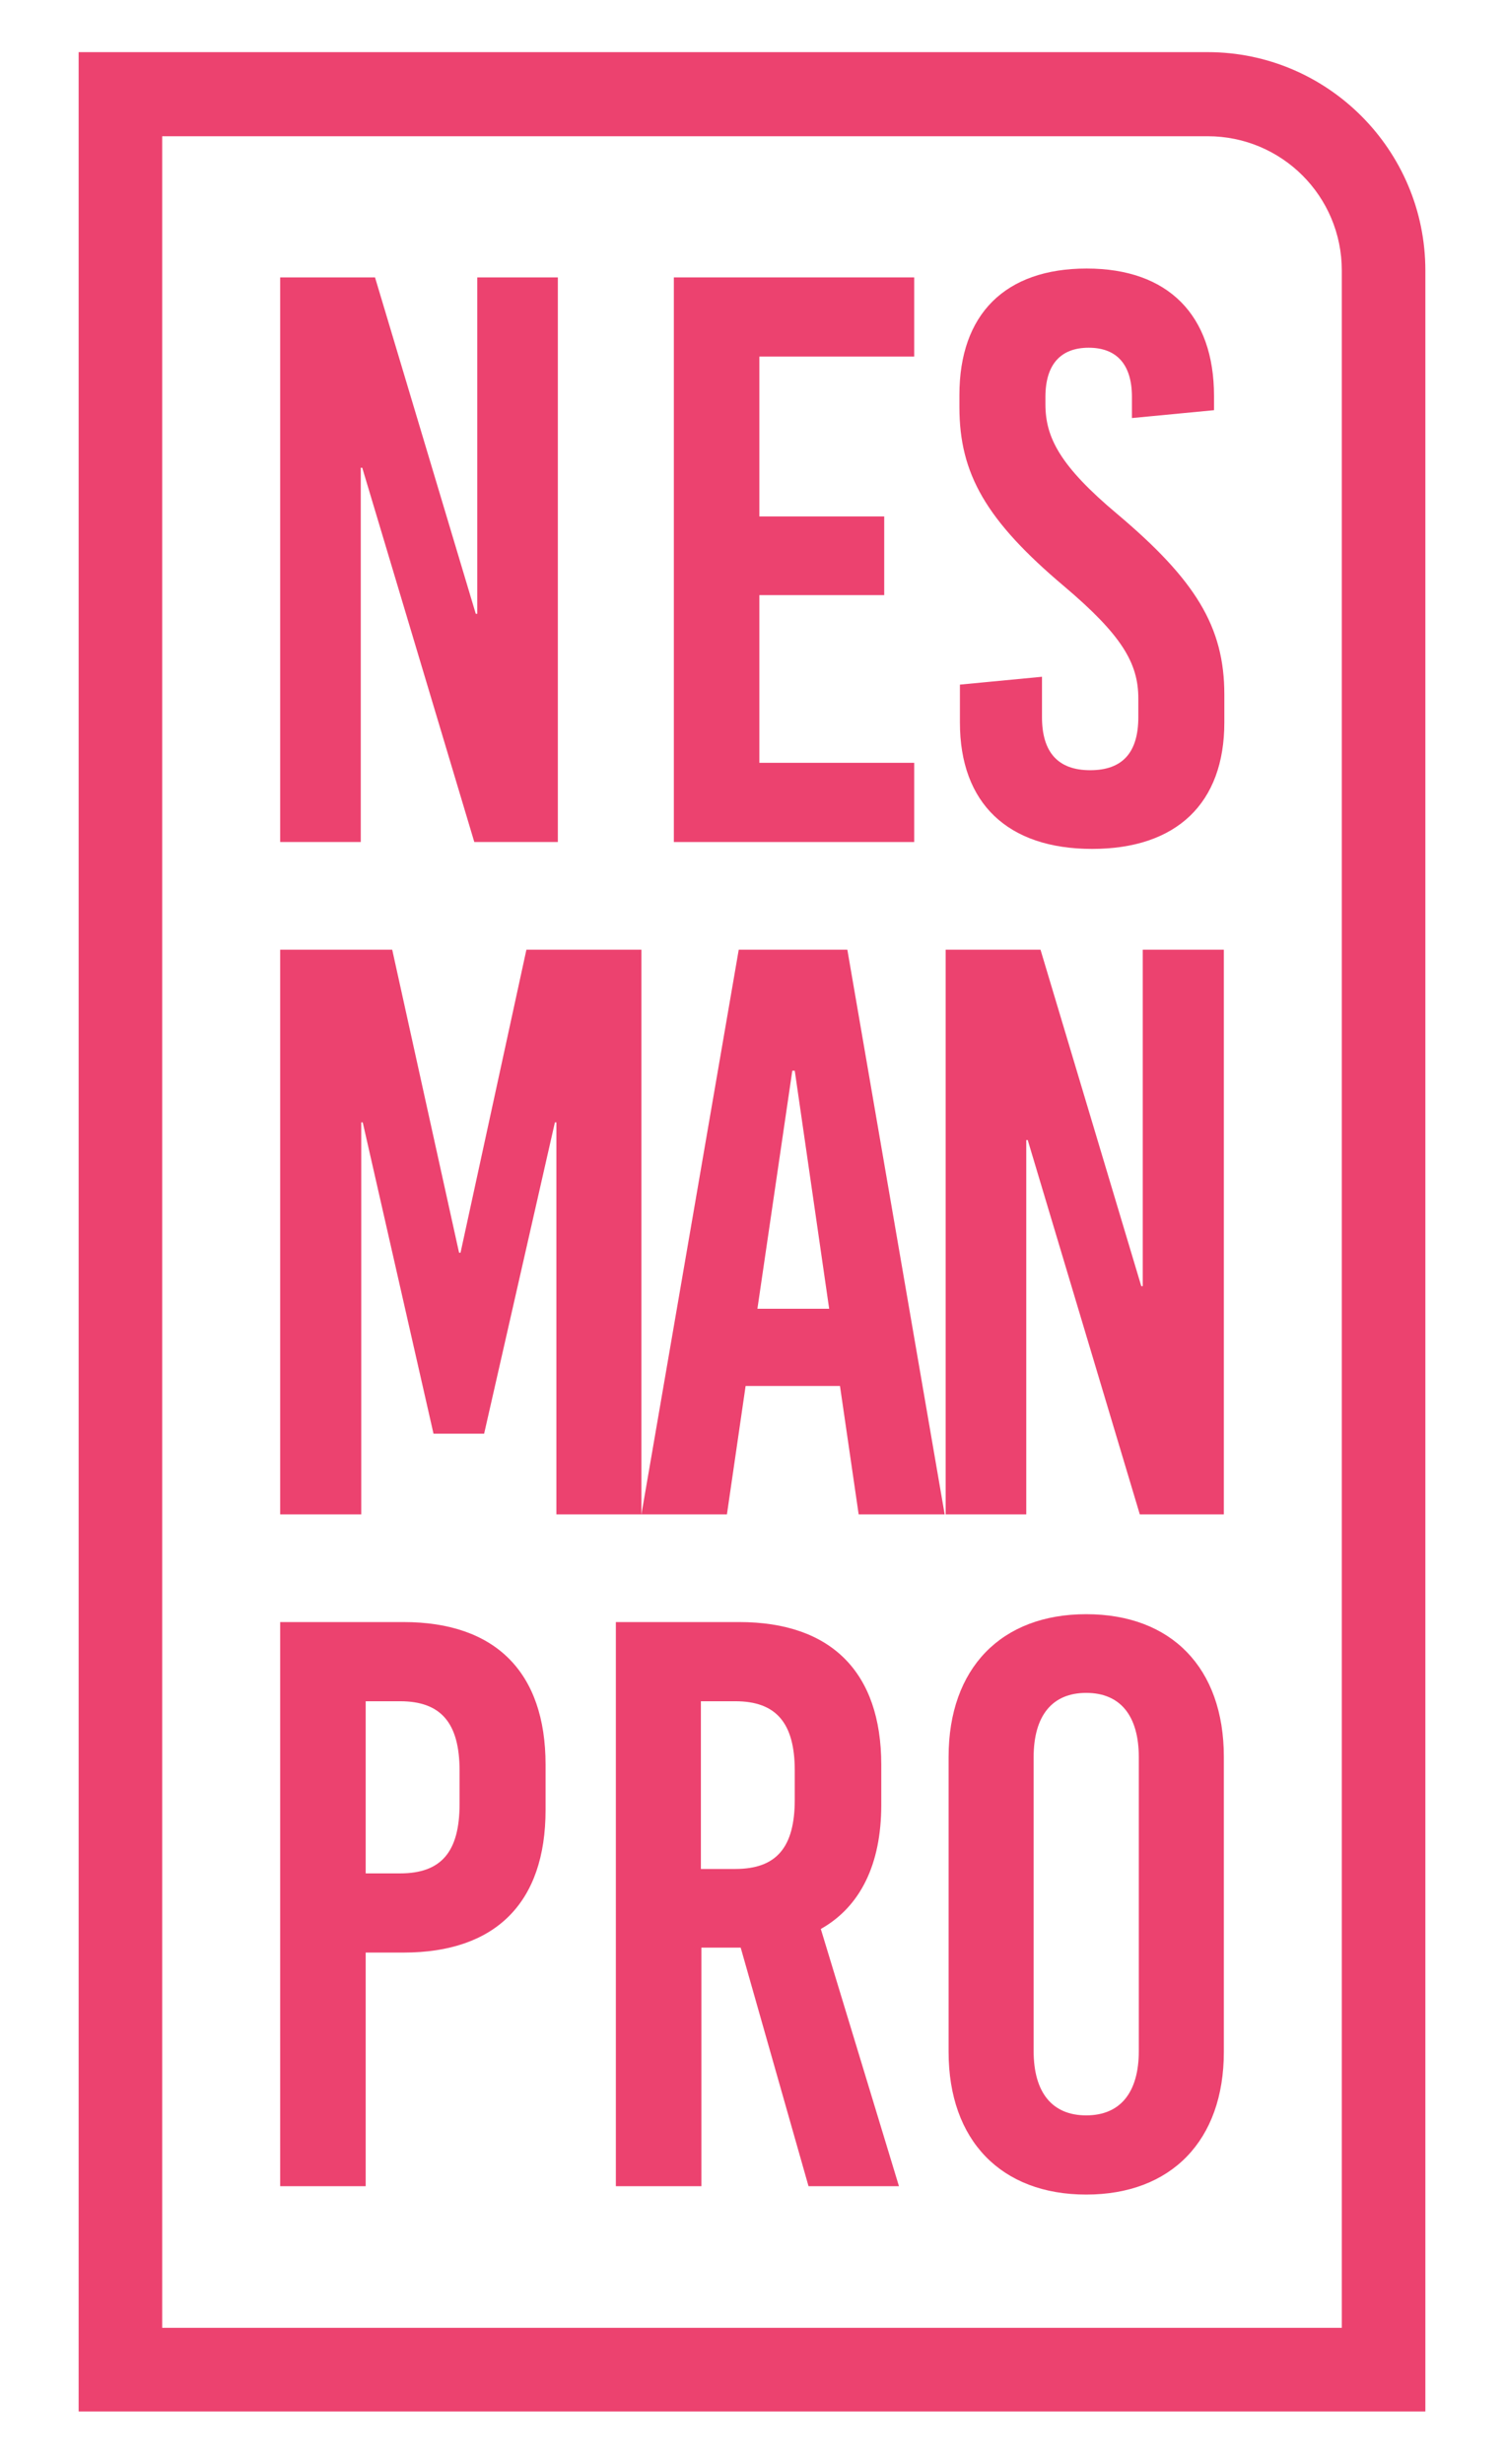 <?xml version="1.0" encoding="utf-8"?>
<!-- Generator: Adobe Illustrator 27.2.0, SVG Export Plug-In . SVG Version: 6.00 Build 0)  -->
<svg version="1.1" id="Capa_1" xmlns="http://www.w3.org/2000/svg" xmlns:xlink="http://www.w3.org/1999/xlink" x="0px" y="0px"
	 viewBox="0 0 306 501" style="enable-background:new 0 0 306 501;" xml:space="preserve">
<style type="text/css">
	.st0{fill:#EC426F;}
</style>
<g>
	<path class="st0" d="M245.7,27.7c15.1,0,27.3,12.2,27.3,27.3v418.3H33V27.7H245.7 M245.7,10.6H33H16v17v445.7v17h17h240h17v-17V55
		C290,30.5,270.1,10.6,245.7,10.6L245.7,10.6z"/>
	<g>
		<path class="st0" d="M96.5,171.2L73.7,95.1h-0.3v76.1H57V56.4h19.3l20.5,68.4h0.3V56.4h16.4v114.8L96.5,171.2L96.5,171.2z"/>
		<path class="st0" d="M154.5,72.5V105h25.4v16h-25.4v34.1H186v16.1h-48.9V56.4H186v16.1H154.5z"/>
		<path class="st0" d="M247,80.5v2.9L230.3,85v-4.3c0-6.6-3.1-10-8.8-10s-8.8,3.4-8.8,10v1.5c0,6.7,2.9,12.5,14.6,22.3
			c15.9,13.4,21.8,22.9,21.8,36.7v5.7c0,16.4-9.7,25.7-26.9,25.7s-26.9-9.3-26.9-25.7v-7.7l16.7-1.6v8.2c0,7.2,3.3,10.8,9.8,10.8
			c6.6,0,9.8-3.6,9.8-10.8V142c0-7.2-3.4-12.9-15.1-22.8c-15.9-13.4-21.3-22.9-21.3-36.4v-2.5c0-16.4,9.3-25.7,25.9-25.7
			S247,64.1,247,80.5z"/>
		<path class="st0" d="M113.2,307.9v-79.7h-0.3l-14.4,63.3H88.2l-14.4-63.3h-0.3v79.7H57V193.1h22.8l13.6,61.6h0.3l13.4-61.6h23.4
			v114.8L113.2,307.9L113.2,307.9z"/>
		<path class="st0" d="M174.7,307.9l-3.8-26.1h-19.2l-3.8,26.1h-17.4l19.8-114.8h22.1l19.8,114.8H174.7z M154.1,266.1h14.6l-7-48.4
			h-0.5L154.1,266.1z"/>
		<path class="st0" d="M231.9,307.9l-22.8-76.1h-0.3v76.1h-16.4V193.1h19.3l20.5,68.4h0.3v-68.4H249v114.8L231.9,307.9L231.9,307.9z
			"/>
		<path class="st0" d="M82.1,329.8c18.7,0,28.9,10.2,28.9,29v9.2c0,18.9-10.2,29-28.9,29h-7.7v47.5H57V329.8H82.1z M74.4,380.9h7
			c8.4,0,12.1-4.4,12.1-14.1V360c0-9.7-3.8-14.1-12.1-14.1h-7V380.9z"/>
		<path class="st0" d="M150.7,396h-8v48.5h-17.4V329.8h25.1c18.7,0,28.9,10.2,28.9,29v8.2c0,12.1-4.3,20.7-12.3,25.2l15.9,52.3
			h-18.4L150.7,396z M142.6,380h7c8.4,0,12.1-4.4,12.1-14.1V360c0-9.7-3.8-14.1-12.1-14.1h-7V380z"/>
		<path class="st0" d="M249,357.2v60c0,18-10.7,29-28,29s-28-11-28-29v-60c0-18,10.7-29,28-29S249,339.1,249,357.2z M210.3,357.3
			V417c0,8.5,3.8,13.1,10.7,13.1s10.7-4.6,10.7-13.1v-59.7c0-8.5-3.8-13.1-10.7-13.1S210.3,348.8,210.3,357.3z"/>
	</g>
</g>
</svg>
